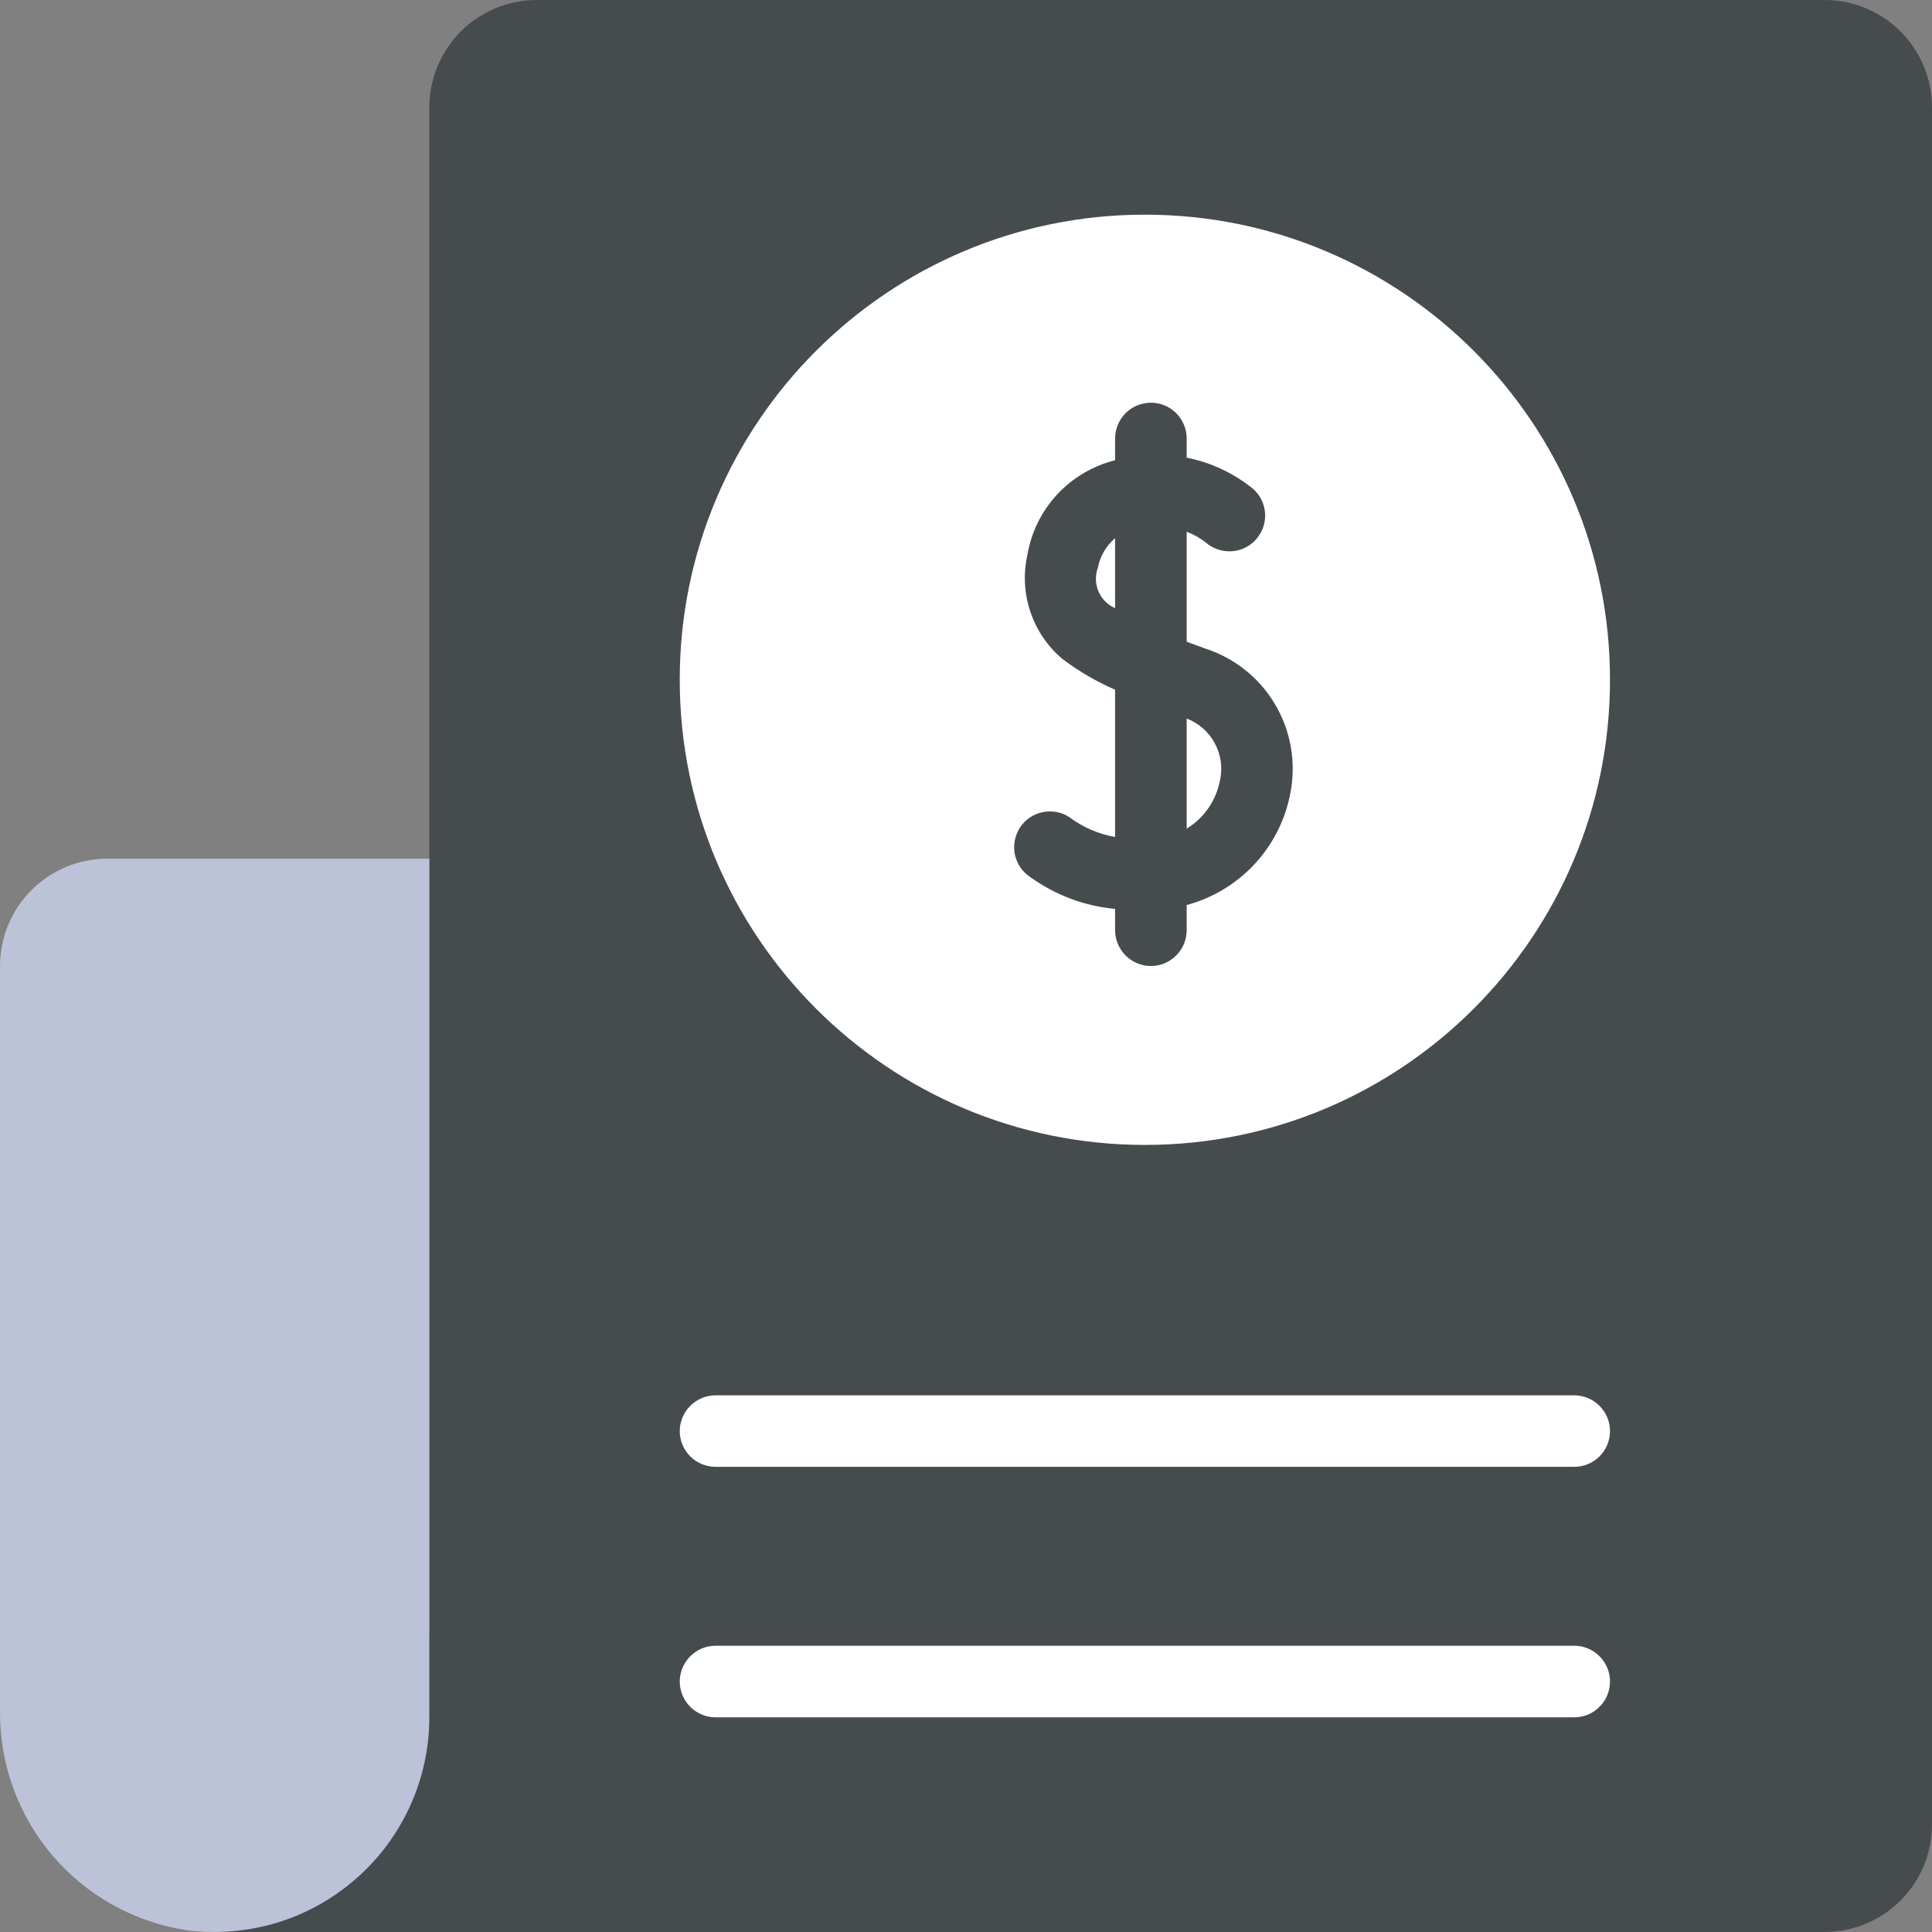 <svg viewBox="0 0 18 18" fill="none" xmlns="http://www.w3.org/2000/svg">
<rect x="0" y="0" width="18" height="18" fill="#808080" stroke="none"/>
<path d="M17 0H5C4.735 0 4.481 0.106 4.293 0.293C4.106 0.481 4 0.735 4 1V15.226L1.729 17.473C1.693 17.523 1.672 17.581 1.668 17.642C1.663 17.703 1.676 17.765 1.704 17.819C1.732 17.873 1.774 17.919 1.827 17.951C1.879 17.983 1.939 18 2 18H17C17.265 18 17.519 17.894 17.707 17.707C17.894 17.519 18 17.265 18 17V1C18 0.735 17.894 0.481 17.707 0.293C17.519 0.106 17.265 0 17 0V0Z" fill="#464B4E"/>
<path d="M4 8H1C0.735 8 0.481 8.105 0.293 8.293C0.106 8.48 0 8.735 0 9V15.93C-0.007 16.424 0.165 16.904 0.484 17.282C0.804 17.659 1.249 17.908 1.737 17.983C2.019 18.02 2.306 17.996 2.579 17.914C2.852 17.831 3.103 17.691 3.317 17.503C3.532 17.316 3.703 17.085 3.821 16.825C3.939 16.566 4 16.285 4 16V8Z" fill="#BCC2D7"/>
<path d="M10.667 10.667C13.06 10.667 15 8.726 15 6.333C15 3.94 13.06 2 10.667 2C8.274 2 6.333 3.94 6.333 6.333C6.333 8.726 8.274 10.667 10.667 10.667Z" fill="white"/>
<path d="M11.225 6.041C11.17 6.021 11.113 6 11.056 5.979V4.954C11.119 4.978 11.178 5.011 11.231 5.052C11.297 5.11 11.383 5.141 11.471 5.136C11.559 5.132 11.641 5.093 11.7 5.028C11.759 4.963 11.791 4.877 11.787 4.789C11.783 4.702 11.745 4.619 11.68 4.559C11.5 4.411 11.285 4.309 11.056 4.264V4.085C11.056 3.997 11.021 3.912 10.958 3.849C10.896 3.787 10.811 3.752 10.723 3.752C10.634 3.752 10.55 3.787 10.487 3.849C10.425 3.912 10.389 3.997 10.389 4.085V4.288C10.182 4.34 9.995 4.45 9.849 4.607C9.704 4.763 9.608 4.959 9.572 5.169C9.533 5.345 9.542 5.529 9.6 5.7C9.657 5.871 9.76 6.023 9.898 6.139C10.05 6.254 10.215 6.35 10.389 6.426V7.798C10.235 7.771 10.089 7.708 9.964 7.614C9.89 7.565 9.8 7.549 9.713 7.567C9.627 7.585 9.551 7.636 9.503 7.71C9.455 7.784 9.438 7.874 9.455 7.96C9.473 8.047 9.525 8.123 9.598 8.171C9.831 8.339 10.104 8.442 10.389 8.468V8.667C10.389 8.755 10.425 8.84 10.487 8.902C10.55 8.965 10.634 9 10.723 9C10.811 9 10.896 8.965 10.958 8.902C11.021 8.84 11.056 8.755 11.056 8.667V8.432C11.302 8.366 11.523 8.231 11.695 8.044C11.867 7.856 11.981 7.623 12.025 7.373C12.076 7.091 12.023 6.801 11.876 6.556C11.729 6.311 11.498 6.128 11.225 6.041V6.041ZM10.228 5.292C10.248 5.184 10.305 5.086 10.389 5.014V5.666C10.32 5.636 10.265 5.581 10.235 5.511C10.205 5.442 10.202 5.364 10.228 5.292ZM11.368 7.262C11.351 7.356 11.315 7.446 11.261 7.525C11.208 7.604 11.138 7.67 11.056 7.72V6.694C11.167 6.737 11.259 6.817 11.316 6.921C11.373 7.025 11.392 7.146 11.368 7.262V7.262Z" fill="#464B4E"/>
<path d="M14.667 13.666H6.667C6.578 13.666 6.494 13.631 6.431 13.569C6.369 13.506 6.333 13.422 6.333 13.333C6.333 13.245 6.369 13.16 6.431 13.098C6.494 13.035 6.578 13 6.667 13H14.667C14.755 13 14.84 13.035 14.902 13.098C14.965 13.16 15 13.245 15 13.333C15 13.422 14.965 13.506 14.902 13.569C14.84 13.631 14.755 13.666 14.667 13.666Z" fill="white"/>
<path d="M14.667 16H6.667C6.578 16 6.494 15.965 6.431 15.902C6.369 15.84 6.333 15.755 6.333 15.666C6.333 15.578 6.369 15.493 6.431 15.431C6.494 15.368 6.578 15.333 6.667 15.333H14.667C14.755 15.333 14.84 15.368 14.902 15.431C14.965 15.493 15 15.578 15 15.666C15 15.755 14.965 15.84 14.902 15.902C14.84 15.965 14.755 16 14.667 16Z" fill="white"/>
</svg>
